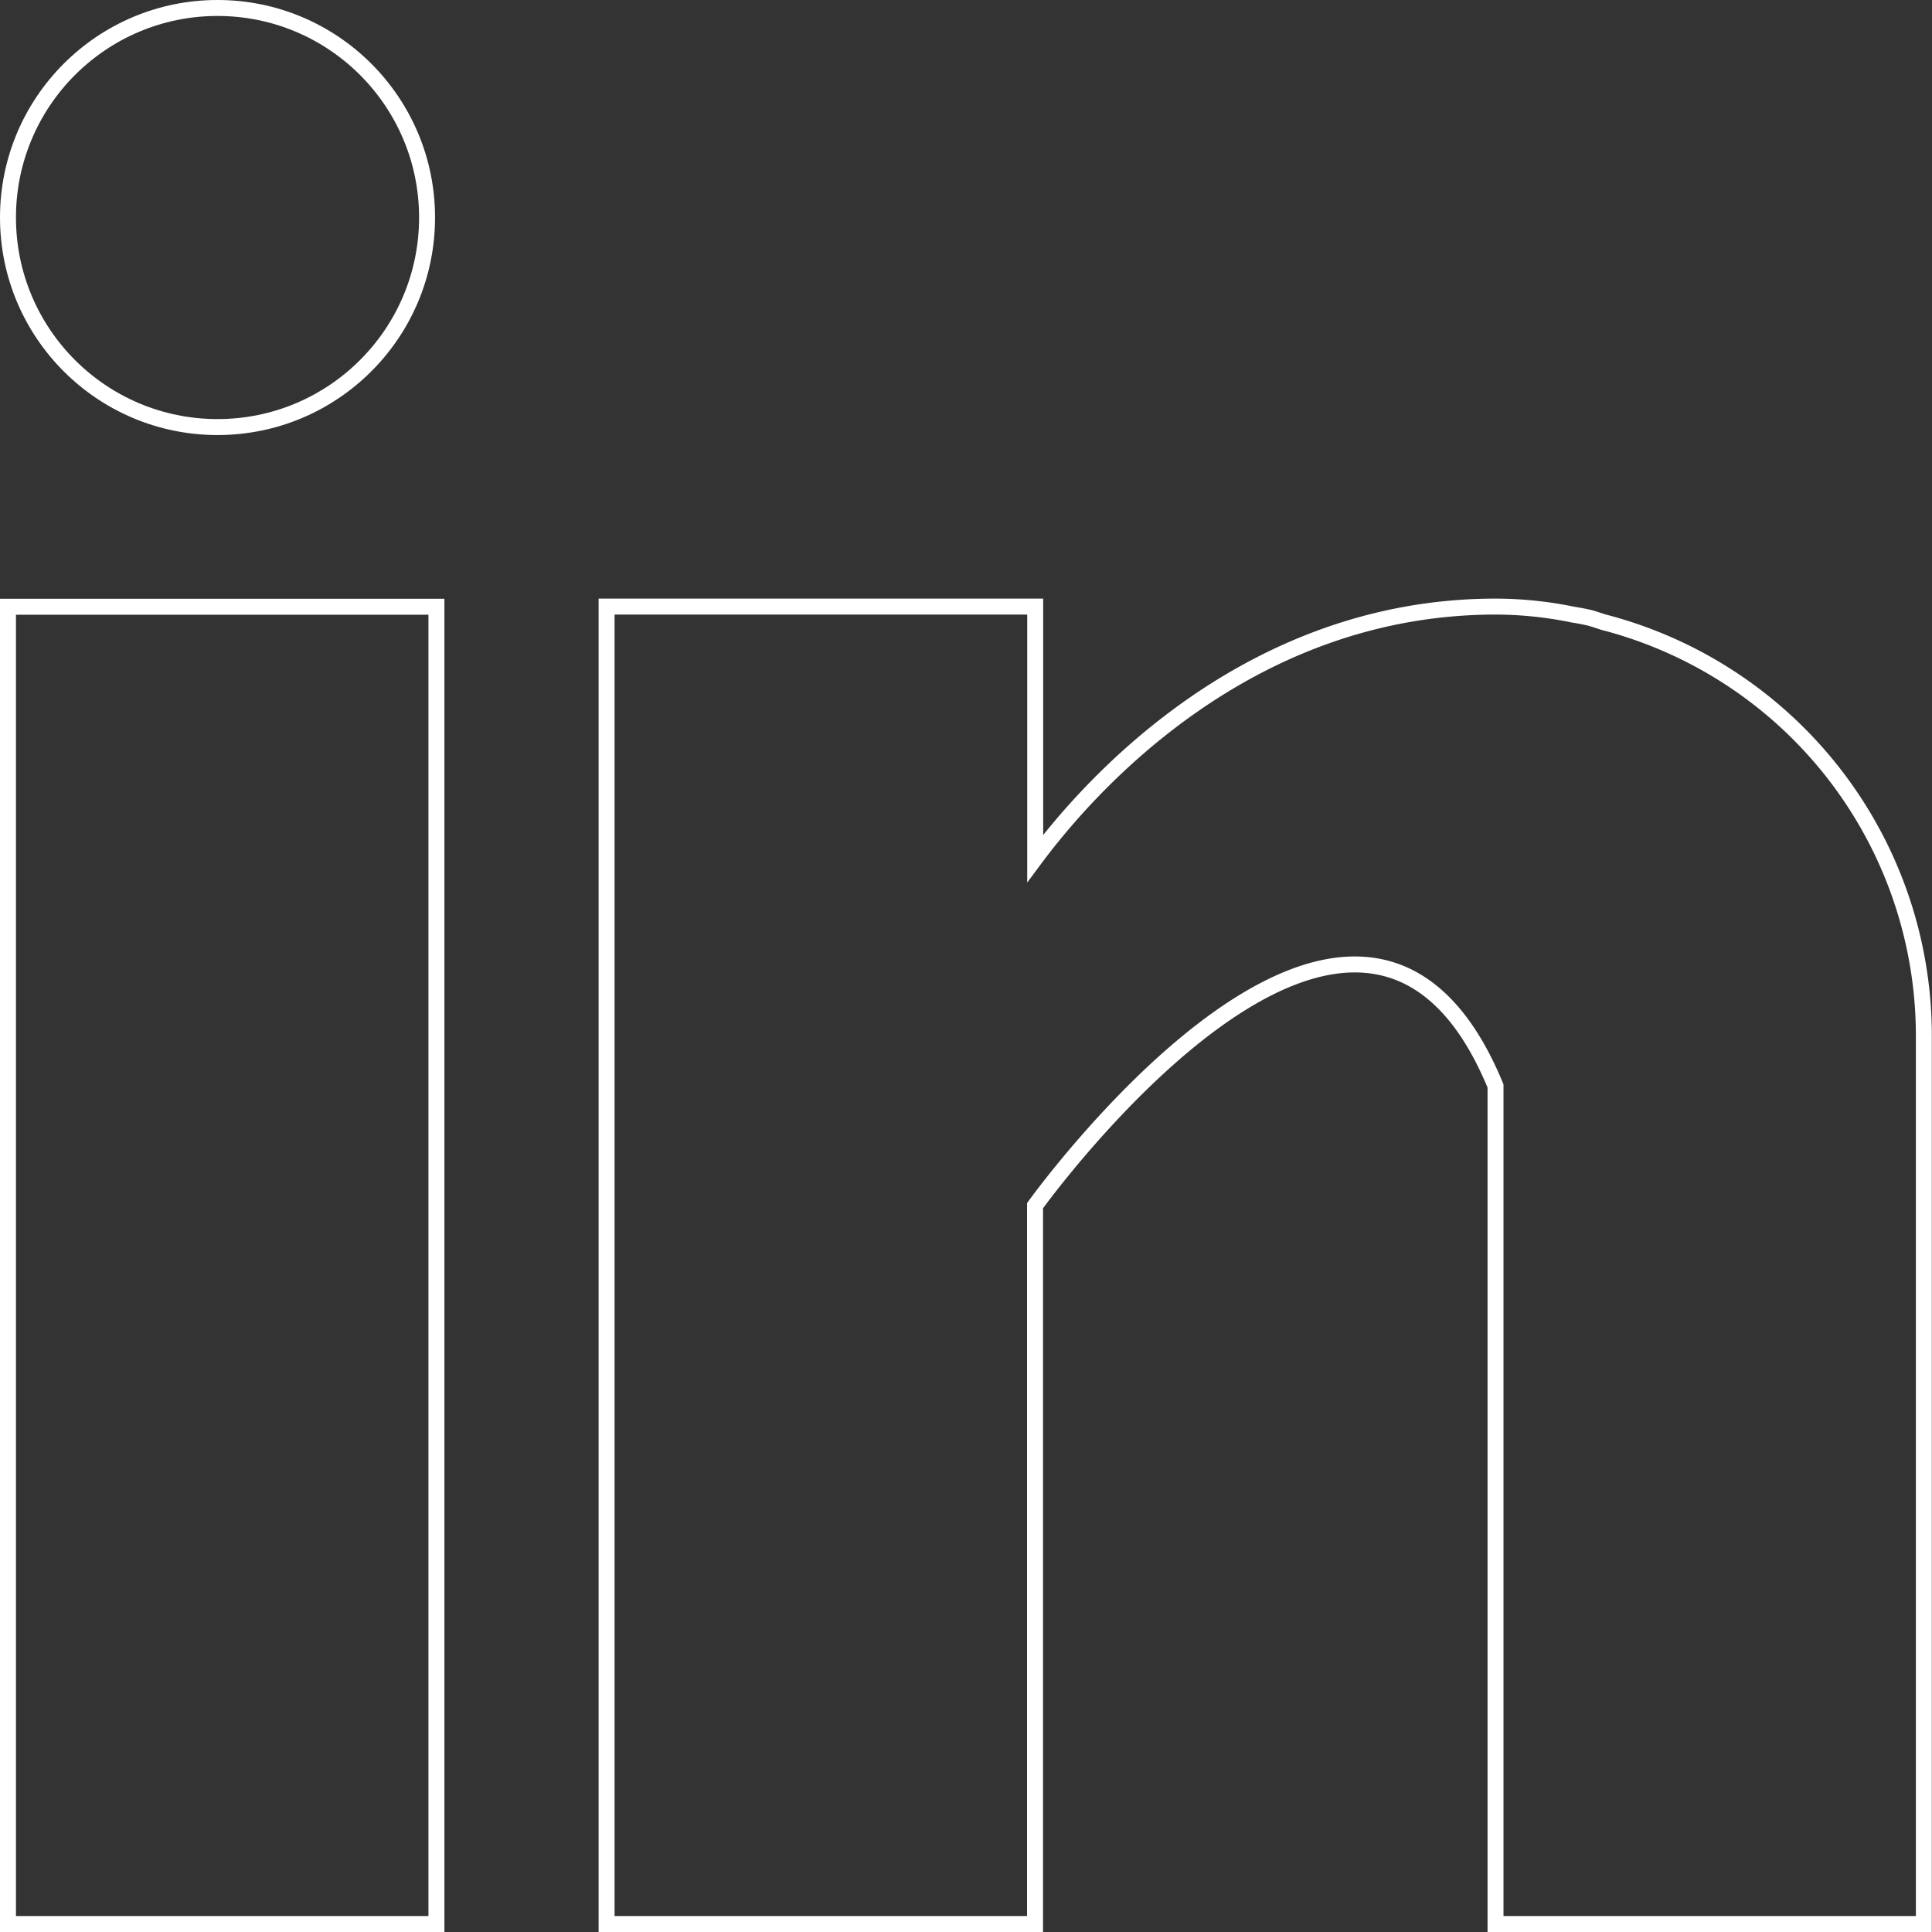 <svg xmlns="http://www.w3.org/2000/svg" viewBox="0 0 363.09 363.09"><rect x="0" y="0" width="363.09" height="363.09" fill="#333333" stroke="none"/><defs><style>.cls-1{fill:none;stroke:#fff;stroke-miterlimit:10;stroke-width:3px;}</style></defs><title>Asset 7</title><g id="Layer_2" data-name="Layer 2"><g id="Layer_1-2" data-name="Layer 1"><rect class="cls-1" x="1.5" y="114.03" width="80.52" height="247.56"/><path class="cls-1" d="M301.36,116.93c-.85-.27-1.66-.56-2.56-.81-1.08-.25-2.16-.45-3.27-.63A72.44,72.44,0,0,0,281.09,114c-46.95,0-76.73,34.14-86.54,47.33V114H114V361.59h80.52v-135s60.86-84.75,86.54-22.5V361.59h80.5V194.53A80.3,80.3,0,0,0,301.36,116.93Z"/><circle class="cls-1" cx="40.88" cy="40.88" r="39.38"/></g></g></svg>
